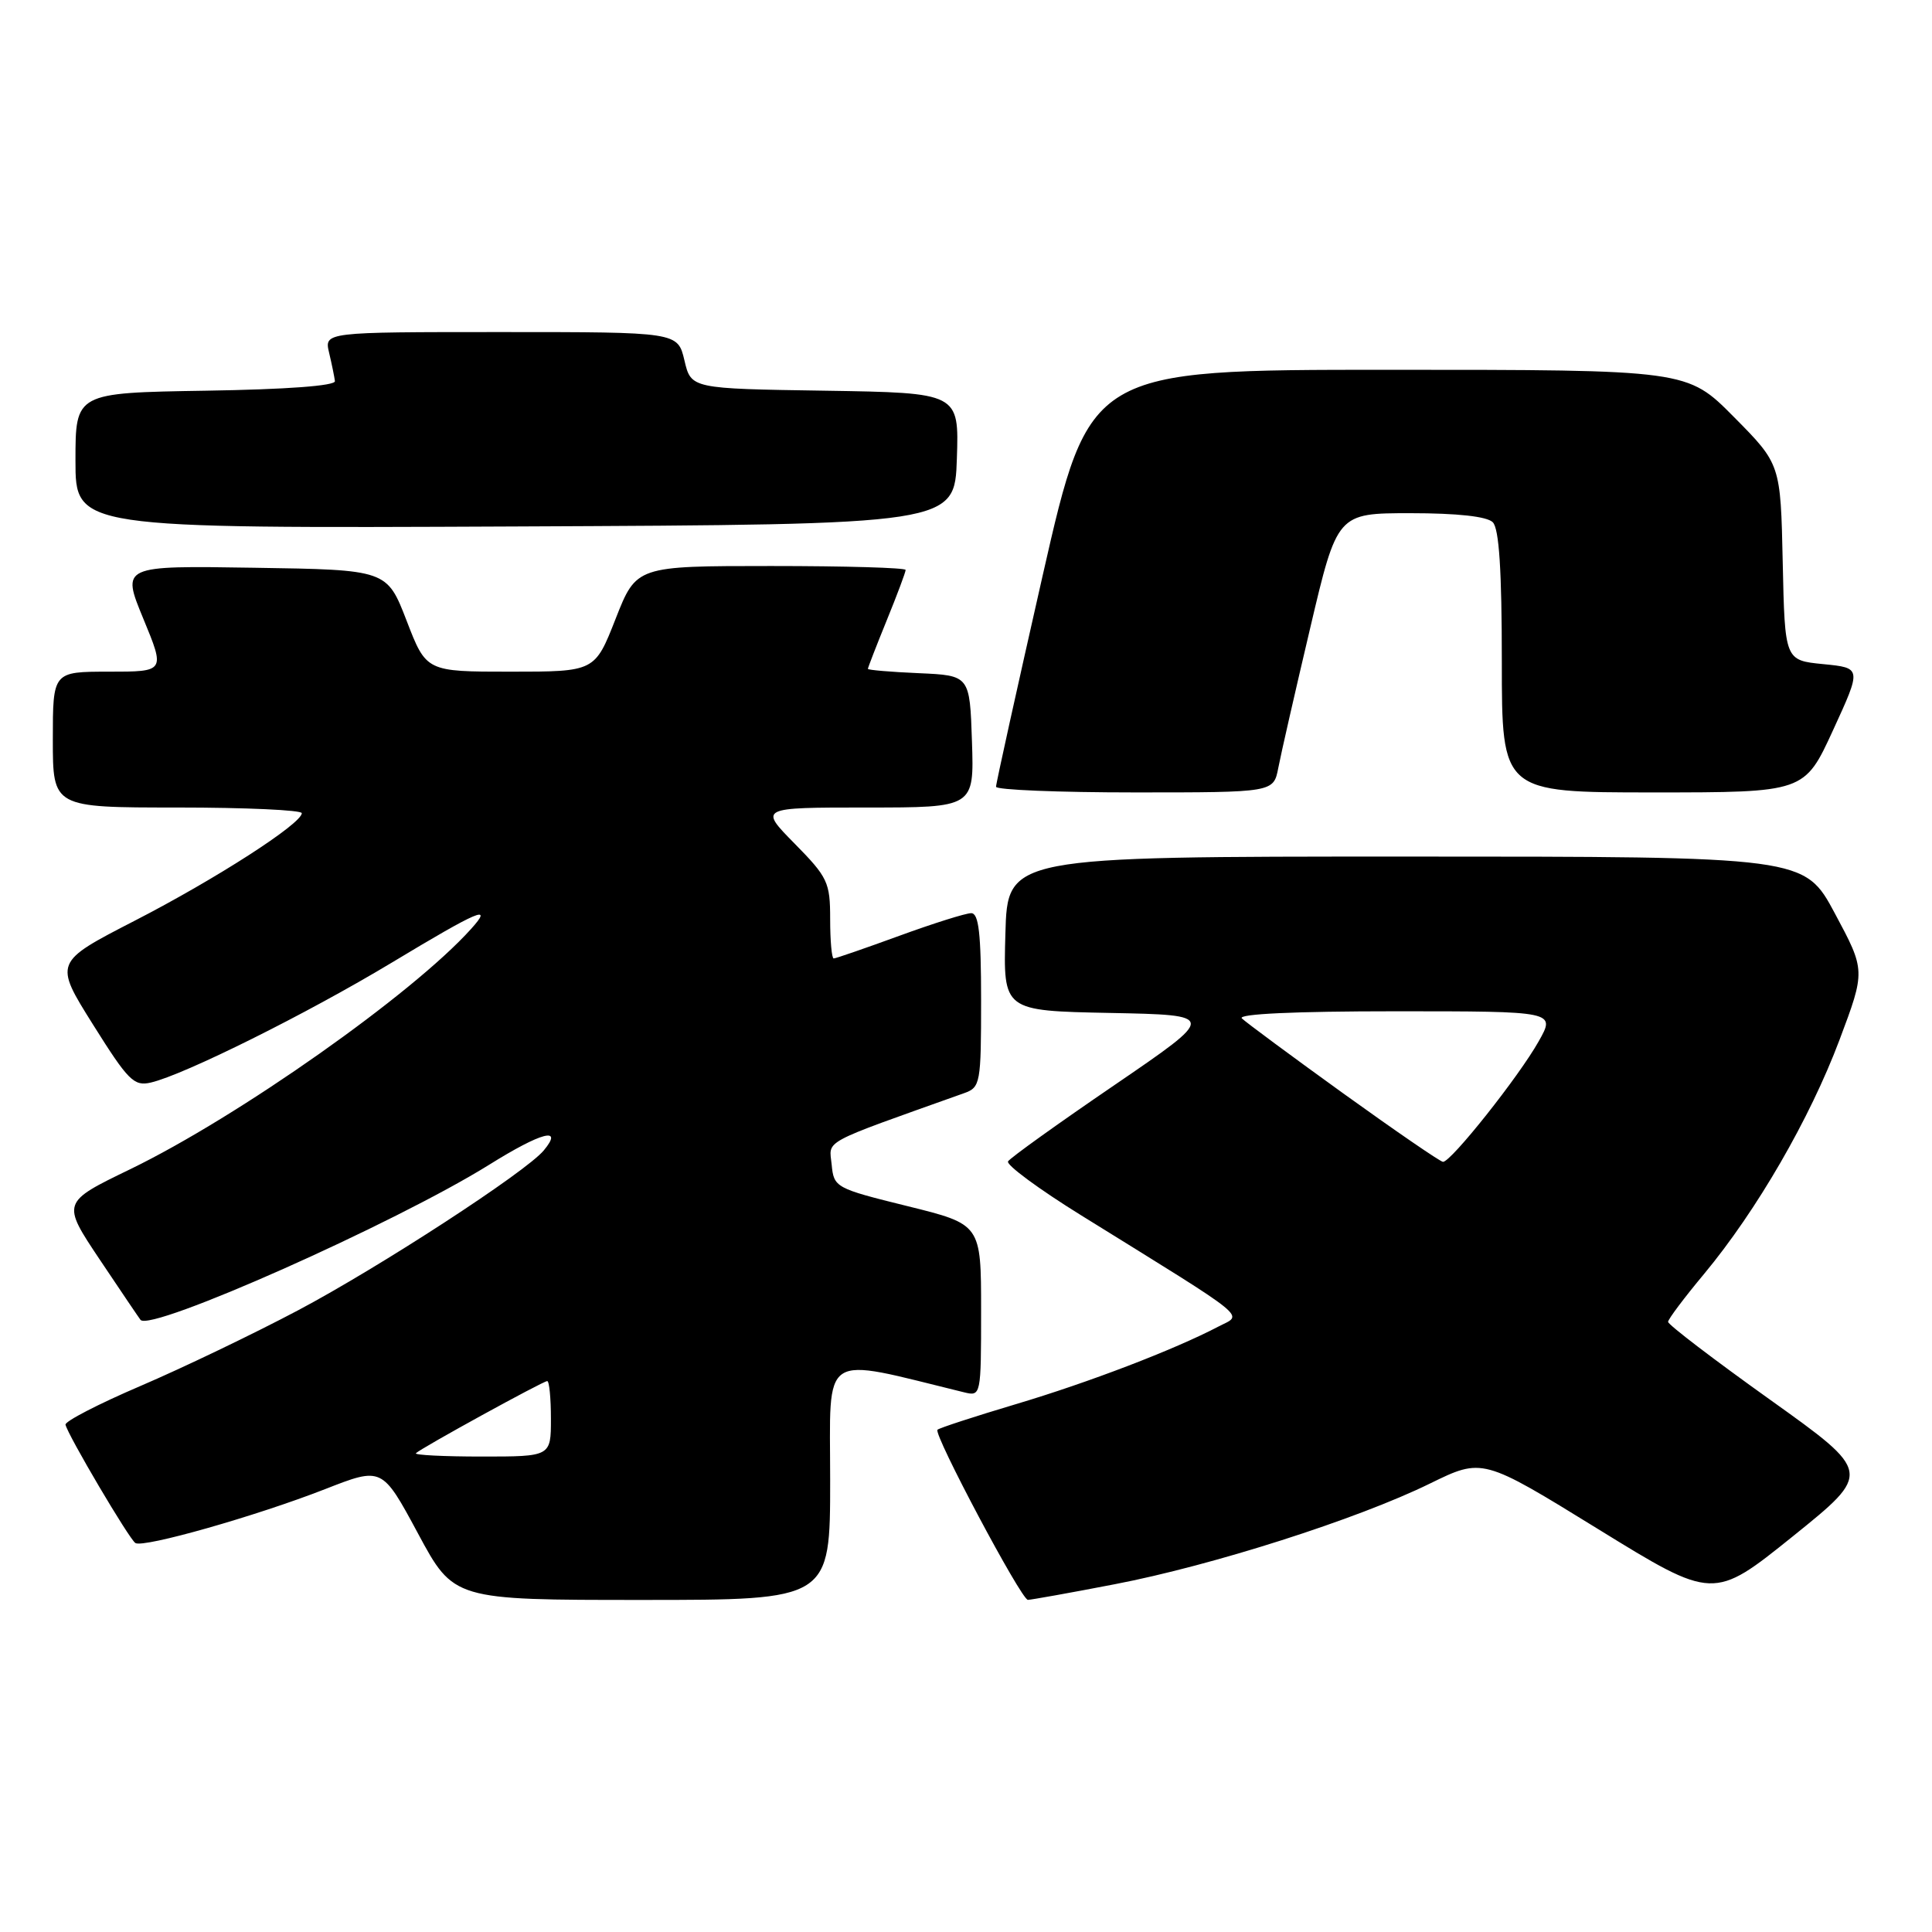 <?xml version="1.0" encoding="UTF-8" standalone="no"?>
<!DOCTYPE svg PUBLIC "-//W3C//DTD SVG 1.1//EN" "http://www.w3.org/Graphics/SVG/1.1/DTD/svg11.dtd" >
<svg xmlns="http://www.w3.org/2000/svg" xmlns:xlink="http://www.w3.org/1999/xlink" version="1.1" viewBox="0 0 256 256">
 <g >
 <path fill="currentColor"
d=" M 110.00 196.14 C 110.00 178.77 108.46 179.78 127.75 184.49 C 129.98 185.03 130.00 184.96 130.00 173.63 C 130.00 162.23 130.00 162.23 120.25 159.82 C 110.70 157.46 110.49 157.35 110.20 154.32 C 109.87 150.98 108.52 151.71 127.75 144.85 C 129.91 144.08 130.00 143.57 130.00 132.52 C 130.00 123.70 129.69 121.00 128.69 121.00 C 127.97 121.00 123.68 122.35 119.16 124.00 C 114.64 125.65 110.73 127.00 110.47 127.00 C 110.21 127.00 110.00 124.65 110.00 121.78 C 110.00 116.91 109.69 116.25 105.29 111.78 C 100.58 107.00 100.58 107.00 114.83 107.00 C 129.08 107.00 129.08 107.00 128.79 98.25 C 128.50 89.50 128.50 89.50 121.75 89.20 C 118.04 89.04 115.00 88.78 115.00 88.63 C 115.00 88.47 116.12 85.58 117.50 82.19 C 118.88 78.81 120.00 75.81 120.00 75.52 C 120.00 75.23 111.97 75.00 102.16 75.00 C 84.32 75.00 84.32 75.00 81.57 82.00 C 78.82 89.00 78.82 89.00 67.65 89.00 C 56.48 89.00 56.48 89.00 53.88 82.25 C 51.27 75.50 51.27 75.50 33.68 75.23 C 16.09 74.95 16.09 74.95 18.99 81.98 C 21.89 89.00 21.89 89.00 14.44 89.00 C 7.00 89.00 7.00 89.00 7.00 98.00 C 7.00 107.00 7.00 107.00 23.50 107.00 C 32.58 107.00 39.99 107.34 39.99 107.75 C 39.97 109.15 28.58 116.48 17.85 122.00 C 7.15 127.51 7.15 127.51 12.33 135.77 C 16.99 143.20 17.75 143.97 20.00 143.44 C 24.42 142.41 40.69 134.31 51.90 127.56 C 63.51 120.57 65.44 119.75 62.40 123.11 C 54.64 131.73 31.61 147.96 17.27 154.92 C 8.16 159.33 8.16 159.33 13.23 166.92 C 16.02 171.09 18.45 174.68 18.62 174.89 C 19.97 176.51 52.31 162.12 64.81 154.34 C 71.78 149.99 74.72 149.23 72.05 152.44 C 69.70 155.28 50.25 167.93 39.50 173.62 C 33.57 176.76 24.17 181.27 18.61 183.65 C 13.05 186.03 8.58 188.34 8.68 188.78 C 9.00 190.19 17.13 203.96 17.94 204.46 C 19.02 205.13 33.96 200.88 43.07 197.32 C 50.63 194.36 50.63 194.36 55.38 203.18 C 60.12 212.00 60.12 212.00 85.06 212.00 C 110.00 212.00 110.00 212.00 110.00 196.14 Z  M 147.70 209.92 C 160.62 207.44 179.85 201.30 189.47 196.58 C 196.44 193.17 196.44 193.17 211.74 202.60 C 227.04 212.03 227.04 212.03 237.55 203.58 C 248.05 195.12 248.05 195.12 234.53 185.46 C 227.09 180.15 221.01 175.51 221.03 175.15 C 221.04 174.79 223.19 171.93 225.81 168.79 C 232.77 160.41 239.81 148.25 243.74 137.80 C 247.19 128.61 247.19 128.61 243.14 121.05 C 239.10 113.50 239.10 113.50 186.30 113.50 C 133.50 113.50 133.50 113.50 133.22 123.72 C 132.93 133.94 132.93 133.94 147.09 134.22 C 161.25 134.50 161.25 134.50 147.67 143.78 C 140.19 148.88 133.85 153.43 133.57 153.89 C 133.29 154.34 137.66 157.57 143.28 161.05 C 166.16 175.24 164.71 174.07 161.44 175.78 C 155.62 178.83 144.25 183.19 134.57 186.07 C 129.11 187.70 124.45 189.22 124.22 189.45 C 123.65 190.01 135.32 211.97 136.20 211.99 C 136.58 211.99 141.76 211.07 147.70 209.92 Z  M 169.38 101.75 C 169.72 99.96 171.62 91.64 173.60 83.25 C 177.19 68.00 177.19 68.00 186.90 68.00 C 193.11 68.00 197.03 68.43 197.80 69.20 C 198.64 70.04 199.00 75.58 199.00 87.70 C 199.00 105.00 199.00 105.00 219.05 105.00 C 239.10 105.00 239.10 105.00 242.89 96.75 C 246.68 88.50 246.68 88.50 241.59 88.00 C 236.50 87.50 236.50 87.50 236.22 74.50 C 235.94 61.50 235.94 61.50 229.75 55.25 C 223.56 49.00 223.56 49.00 183.96 49.00 C 144.36 49.00 144.36 49.00 138.16 76.25 C 134.76 91.24 131.97 103.84 131.98 104.25 C 131.99 104.66 140.27 105.00 150.38 105.00 C 168.75 105.00 168.75 105.00 169.38 101.75 Z  M 126.79 60.77 C 127.08 52.05 127.08 52.05 109.33 51.77 C 91.57 51.50 91.57 51.50 90.69 47.75 C 89.80 44.00 89.80 44.00 66.38 44.00 C 42.96 44.00 42.96 44.00 43.61 46.75 C 43.97 48.26 44.31 49.95 44.38 50.50 C 44.45 51.12 38.01 51.60 27.25 51.77 C 10.00 52.05 10.00 52.05 10.00 61.03 C 10.00 70.02 10.00 70.02 68.25 69.76 C 126.50 69.50 126.50 69.50 126.79 60.77 Z  M 55.11 192.56 C 55.79 191.88 71.96 183.00 72.51 183.00 C 72.78 183.00 73.00 185.25 73.00 188.00 C 73.00 193.00 73.00 193.00 63.83 193.00 C 58.79 193.00 54.87 192.80 55.11 192.56 Z  M 178.00 144.89 C 171.12 139.93 165.07 135.45 164.55 134.94 C 163.96 134.35 171.62 134.00 184.86 134.00 C 206.13 134.00 206.13 134.00 203.89 137.97 C 201.28 142.63 192.23 154.02 191.20 153.95 C 190.82 153.92 184.88 149.84 178.00 144.89 Z "/>
</g>
</svg>